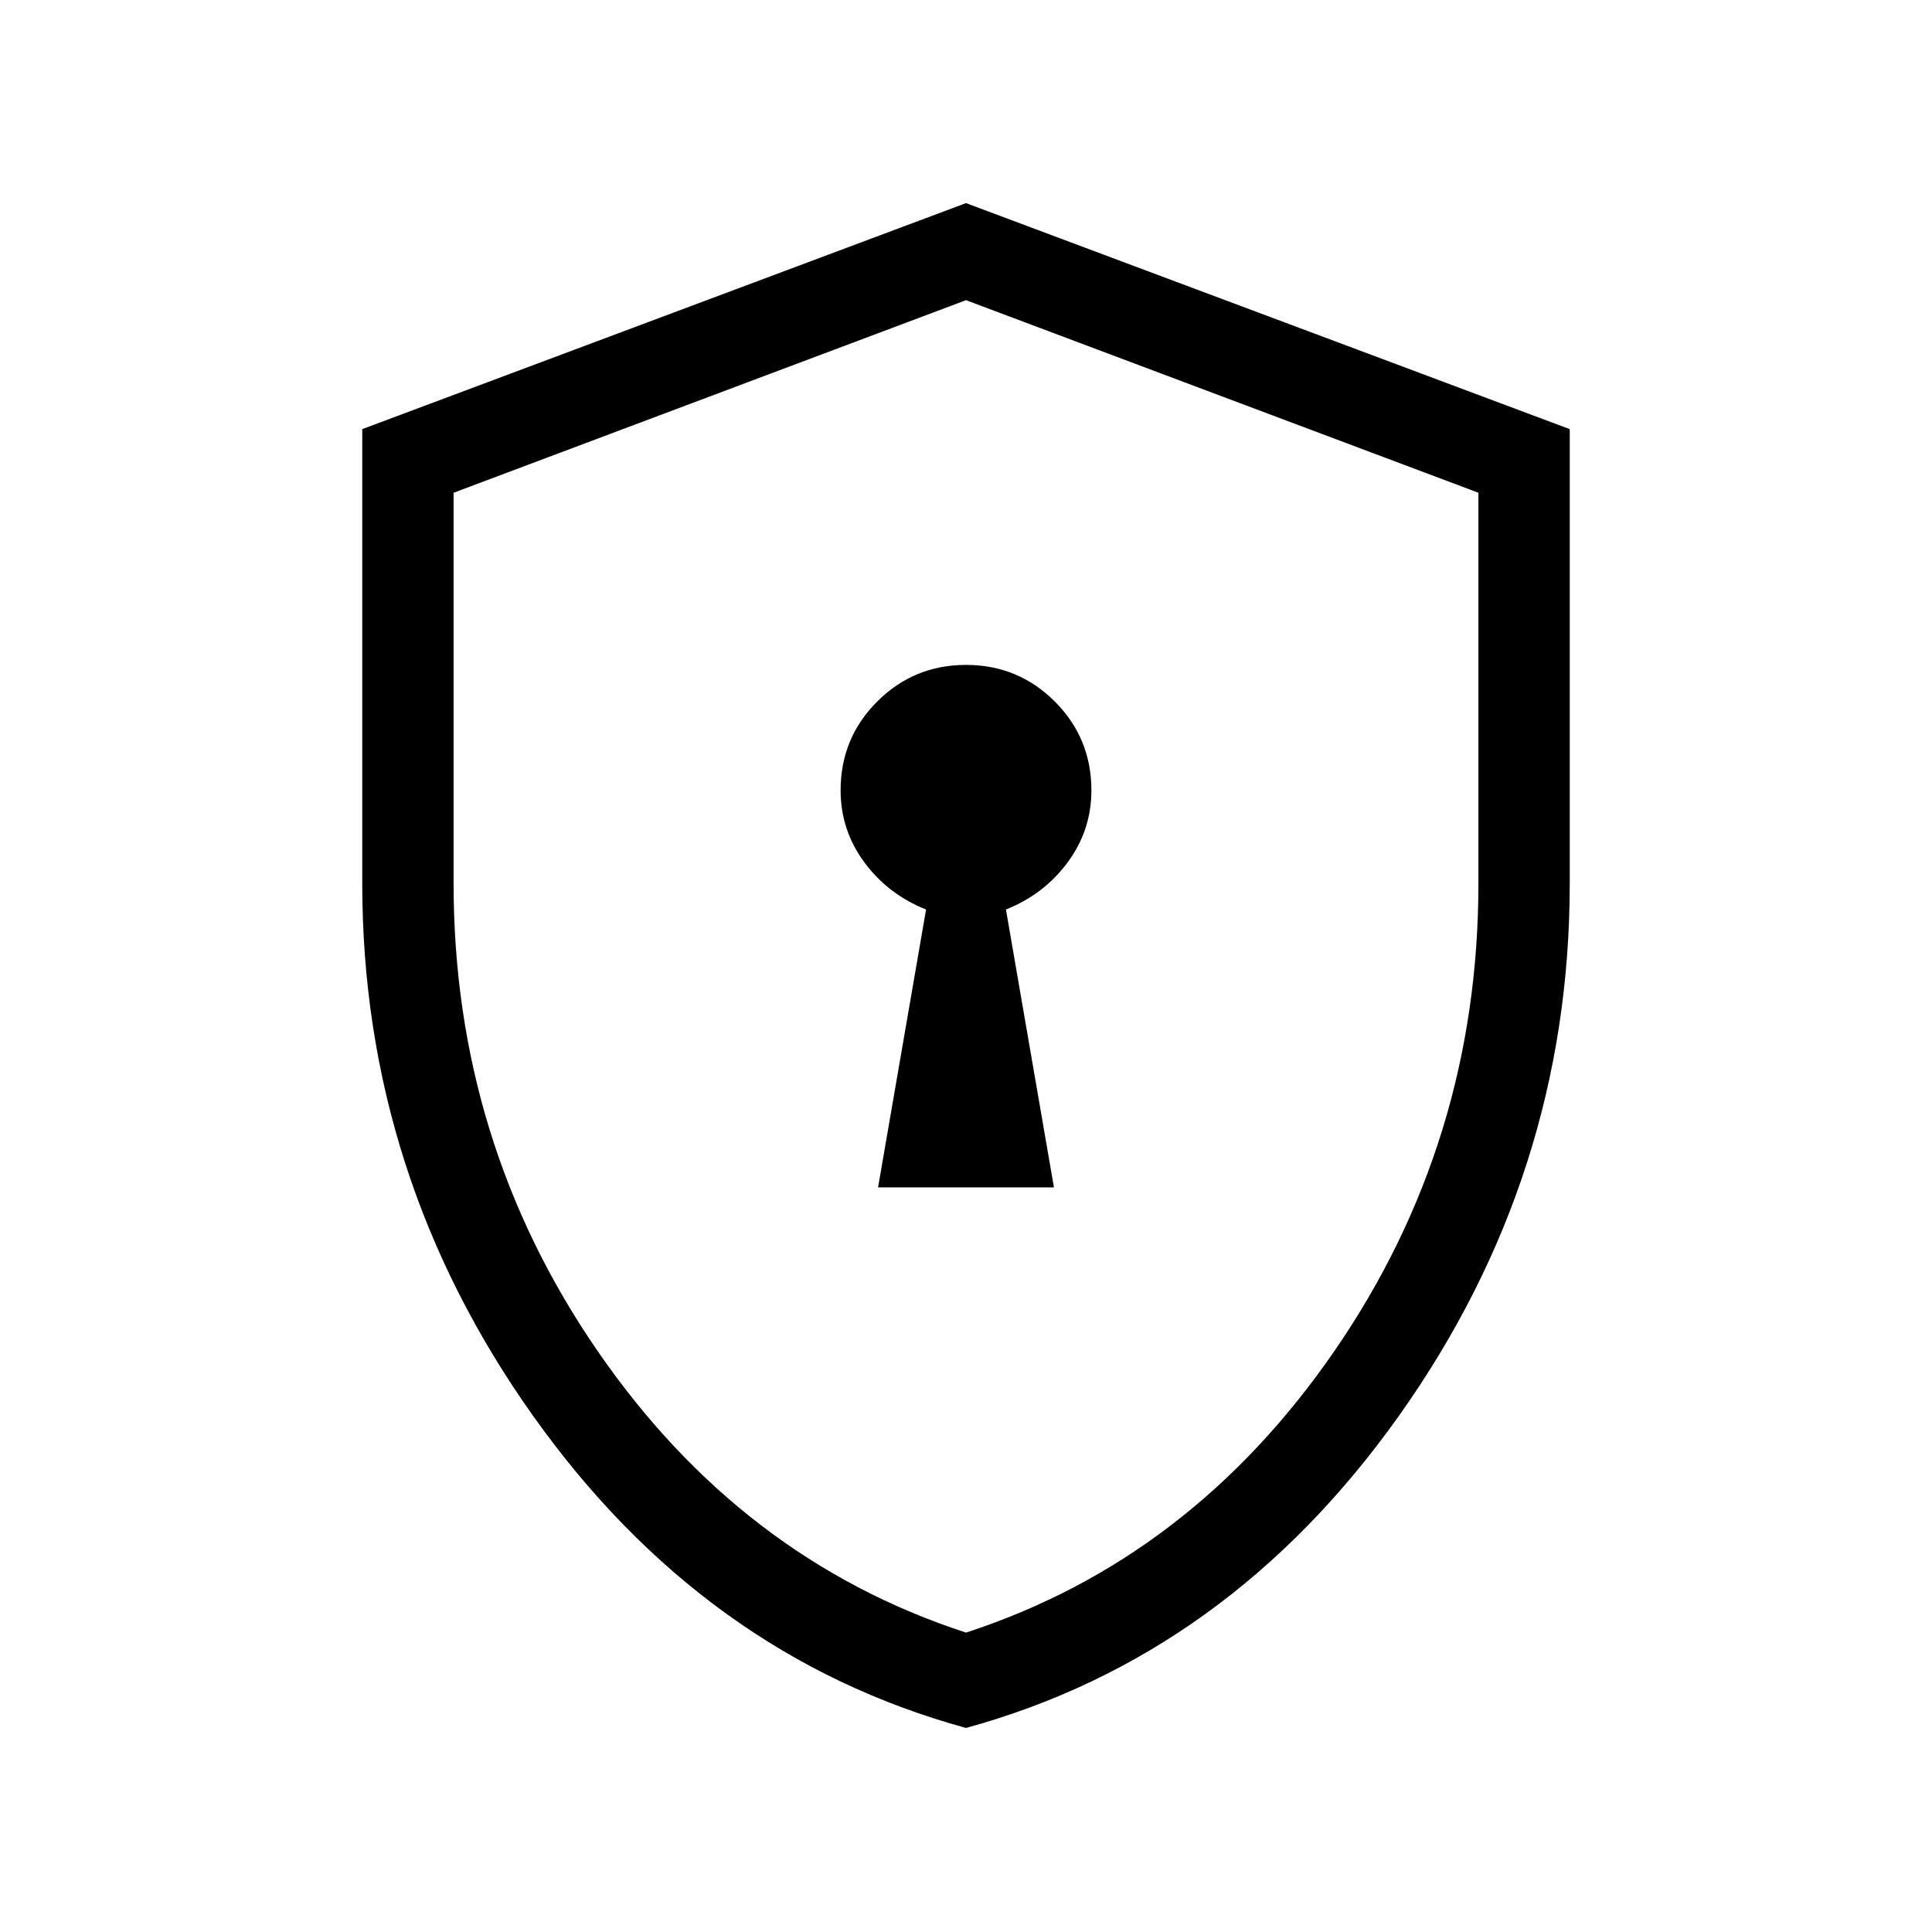 <svg xmlns="http://www.w3.org/2000/svg" viewBox="0 -960 960 960"><path d="M436.308-370.001h87.384l-23.846-138.076q18.846-7.462 30.653-23.423 11.808-15.961 11.808-35.807 0-25.923-18.192-44.115-18.192-18.193-44.115-18.193-25.923 0-44.115 18.193-18.192 18.192-18.192 44.115 0 19.846 11.808 35.807 11.807 15.961 30.653 23.423l-23.846 138.076ZM480-101.386q-130.384-35.769-215.191-155.192Q180.001-376 180.001-521.077v-225.691L480-859.075l299.999 112.307v225.691q0 145.077-84.808 264.499Q610.384-137.155 480-101.386Zm0-47.384Q591.923-185.231 663.269-289q71.346-103.769 71.346-232.077v-194.077L480-810.846l-254.615 95.692v194.077q0 128.308 71.346 232.077T480-148.77Zm0-330.845Z"/></svg>